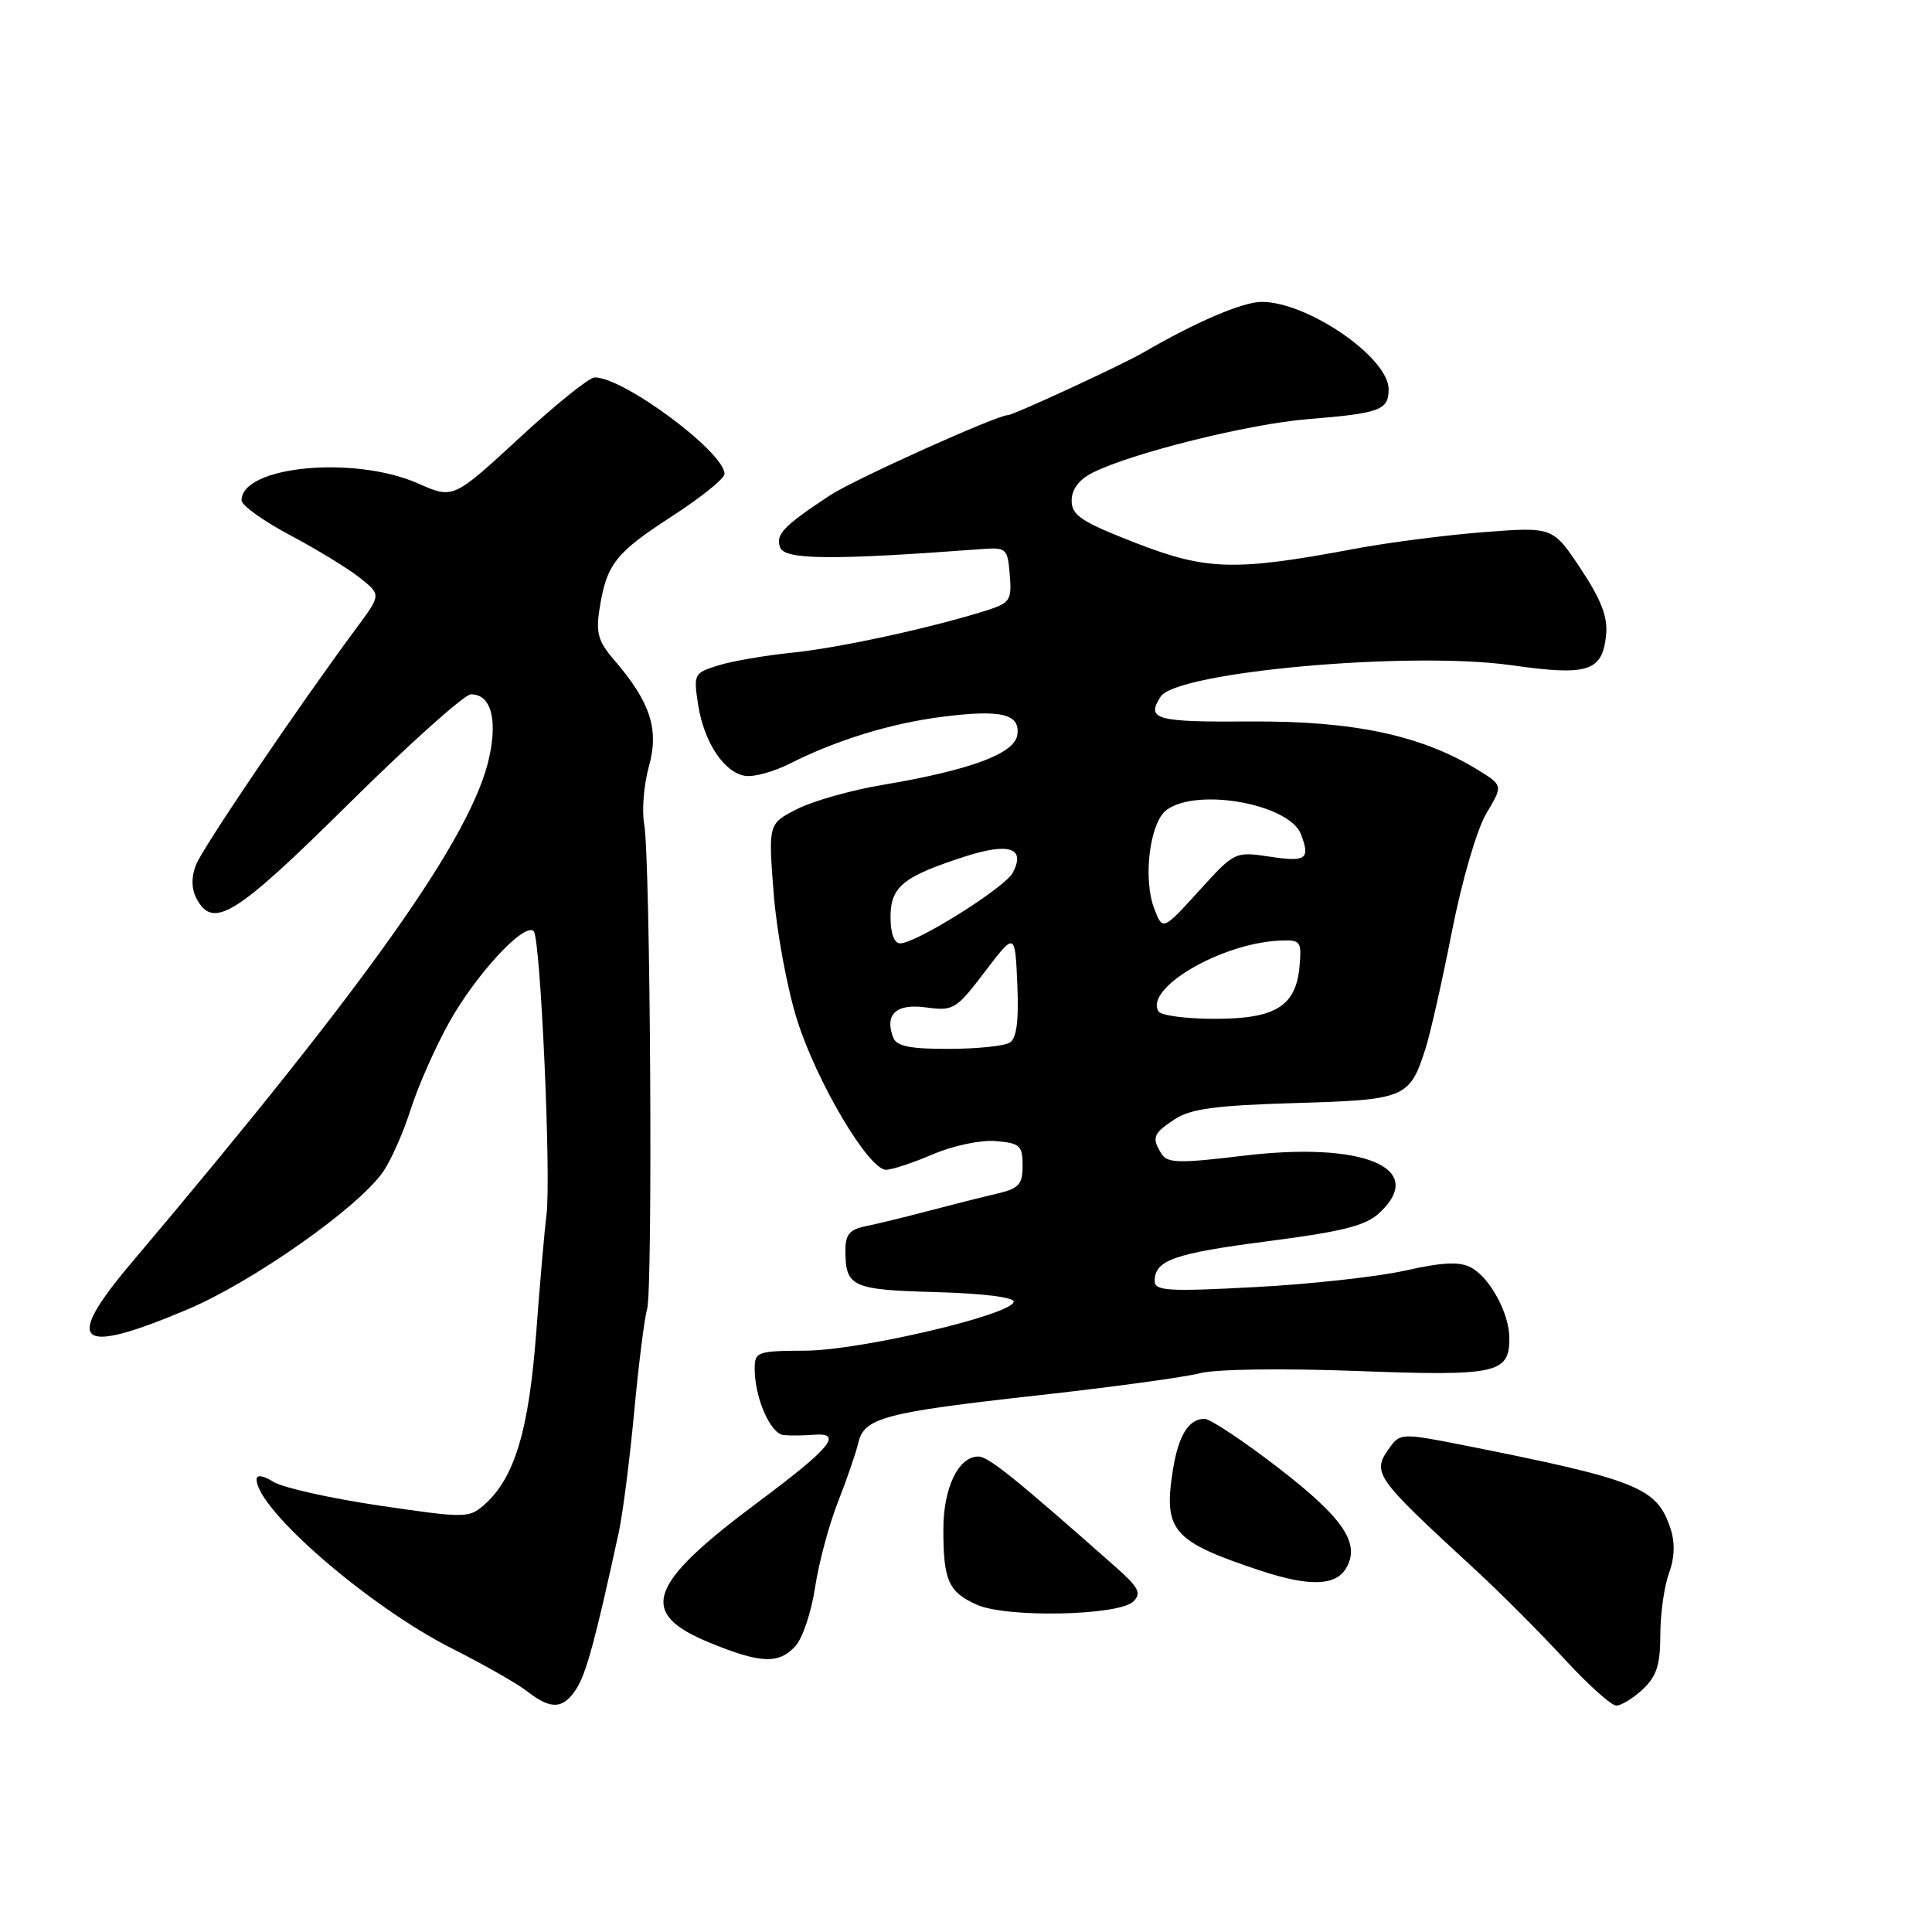 <?xml version="1.0" encoding="UTF-8" standalone="no"?>
<!DOCTYPE svg PUBLIC "-//W3C//DTD SVG 1.1//EN" "http://www.w3.org/Graphics/SVG/1.1/DTD/svg11.dtd" >
<svg xmlns="http://www.w3.org/2000/svg" xmlns:xlink="http://www.w3.org/1999/xlink" version="1.1" viewBox="0 0 256 256">
 <g >
 <path fill="currentColor"
d=" M 76.39 223.75 C 77.69 221.73 78.95 217.04 82.00 203.00 C 82.53 200.53 83.45 193.32 84.04 187.00 C 84.63 180.68 85.40 174.60 85.74 173.50 C 86.52 171.03 86.18 113.75 85.36 109.21 C 85.03 107.40 85.31 103.96 85.98 101.57 C 87.36 96.65 86.18 93.03 81.42 87.50 C 79.25 84.99 78.93 83.87 79.45 80.62 C 80.38 74.74 81.56 73.25 89.07 68.39 C 92.88 65.92 96.00 63.41 96.00 62.80 C 96.00 59.92 82.63 49.98 78.79 50.01 C 78.08 50.01 73.57 53.64 68.78 58.07 C 60.05 66.12 60.05 66.12 55.40 64.06 C 46.94 60.32 31.98 61.76 32.01 66.31 C 32.01 66.96 34.91 69.04 38.45 70.92 C 41.99 72.80 46.15 75.34 47.69 76.57 C 50.50 78.81 50.50 78.81 47.28 83.15 C 39.49 93.67 26.79 112.41 25.94 114.66 C 25.33 116.26 25.37 117.81 26.04 119.07 C 28.25 123.20 31.17 121.38 46.21 106.50 C 54.27 98.52 61.56 92.00 62.40 92.00 C 65.00 92.00 65.94 95.16 64.84 100.28 C 62.63 110.67 48.92 130.05 17.47 167.27 C 8.30 178.11 10.17 179.70 24.81 173.52 C 33.47 169.87 47.46 160.03 50.76 155.27 C 51.82 153.74 53.46 150.03 54.42 147.00 C 55.38 143.97 57.66 138.80 59.50 135.50 C 63.09 129.07 69.49 122.16 70.72 123.39 C 71.62 124.29 73.05 156.04 72.41 161.00 C 72.16 162.93 71.54 170.00 71.04 176.73 C 70.06 189.58 68.18 195.83 64.19 199.37 C 62.15 201.17 61.72 201.18 50.29 199.50 C 43.81 198.54 37.49 197.13 36.25 196.36 C 34.87 195.50 34.00 195.37 34.00 196.02 C 34.00 200.00 48.98 212.96 60.00 218.49 C 64.12 220.57 68.57 223.10 69.88 224.13 C 73.02 226.58 74.64 226.49 76.39 223.75 Z  M 217.69 223.83 C 219.51 222.11 220.00 220.59 220.00 216.65 C 220.00 213.89 220.51 210.22 221.14 208.49 C 221.91 206.37 221.97 204.40 221.33 202.48 C 219.53 197.08 217.00 196.07 193.54 191.42 C 186.04 189.93 185.51 189.95 184.29 191.61 C 181.69 195.18 181.85 195.42 195.51 208.02 C 198.81 211.06 204.08 216.35 207.24 219.77 C 210.39 223.20 213.51 226.00 214.17 226.00 C 214.83 226.00 216.41 225.02 217.69 223.83 Z  M 105.41 218.10 C 106.35 217.06 107.52 213.57 108.00 210.35 C 108.48 207.13 109.85 202.03 111.04 199.00 C 112.23 195.97 113.44 192.45 113.73 191.18 C 114.49 187.86 117.19 187.15 137.45 184.90 C 147.38 183.80 157.07 182.47 159.00 181.96 C 161.00 181.42 169.85 181.29 179.71 181.66 C 198.33 182.36 200.00 182.01 200.00 177.33 C 200.00 174.04 197.43 169.30 194.93 167.96 C 193.40 167.14 191.19 167.24 186.19 168.36 C 182.51 169.18 173.54 170.17 166.25 170.55 C 154.80 171.16 153.00 171.05 153.00 169.75 C 153.00 166.98 155.55 166.08 168.06 164.46 C 177.96 163.18 180.97 162.41 182.79 160.71 C 189.17 154.76 180.66 151.21 164.67 153.15 C 156.32 154.16 154.69 154.13 153.93 152.92 C 152.56 150.76 152.78 150.19 155.67 148.30 C 157.78 146.91 161.13 146.47 171.62 146.16 C 186.27 145.73 186.78 145.52 188.90 138.91 C 189.53 136.93 191.11 129.95 192.39 123.41 C 193.73 116.62 195.69 109.90 196.95 107.78 C 199.16 104.07 199.16 104.07 195.83 102.02 C 188.37 97.43 179.35 95.51 165.75 95.60 C 153.10 95.69 151.85 95.35 153.78 92.32 C 155.88 89.01 186.81 86.24 200.31 88.15 C 210.47 89.59 212.33 88.99 212.82 84.10 C 213.05 81.75 212.16 79.45 209.45 75.36 C 205.76 69.81 205.76 69.81 196.63 70.51 C 191.61 70.90 183.90 71.89 179.50 72.72 C 163.61 75.70 159.90 75.60 150.48 71.94 C 143.27 69.13 142.00 68.29 142.00 66.34 C 142.00 64.85 142.96 63.56 144.75 62.65 C 149.85 60.06 165.45 56.17 173.29 55.54 C 182.89 54.76 184.00 54.35 184.00 51.58 C 184.00 47.38 173.28 40.00 167.18 40.00 C 164.67 40.00 158.46 42.66 151.50 46.71 C 148.73 48.33 134.29 55.00 133.57 55.00 C 132.11 55.00 113.14 63.55 110.00 65.62 C 103.78 69.72 102.72 70.83 103.38 72.56 C 104.01 74.19 110.42 74.23 130.00 72.76 C 133.36 72.51 133.51 72.64 133.80 76.15 C 134.08 79.51 133.84 79.89 130.80 80.86 C 123.57 83.16 111.16 85.86 105.00 86.48 C 101.42 86.84 97.01 87.60 95.18 88.17 C 91.96 89.17 91.88 89.32 92.50 93.35 C 93.28 98.36 95.95 102.39 98.77 102.81 C 99.91 102.98 102.57 102.24 104.67 101.18 C 110.75 98.09 117.99 95.86 124.76 94.99 C 132.68 93.98 135.20 94.58 134.80 97.38 C 134.45 99.87 128.52 102.06 116.90 104.01 C 112.83 104.69 107.77 106.12 105.65 107.19 C 101.80 109.14 101.80 109.14 102.51 118.32 C 102.90 123.37 104.29 130.91 105.60 135.08 C 108.19 143.34 115.10 155.00 117.40 155.00 C 118.19 155.00 120.98 154.08 123.61 152.95 C 126.30 151.80 129.95 151.03 131.95 151.20 C 135.14 151.47 135.50 151.79 135.50 154.44 C 135.50 156.97 135.02 157.49 132.00 158.19 C 130.07 158.64 126.03 159.66 123.00 160.46 C 119.97 161.26 116.26 162.16 114.75 162.47 C 112.55 162.92 112.00 163.59 112.02 165.77 C 112.04 170.52 112.90 170.91 124.04 171.21 C 130.31 171.39 134.43 171.90 134.32 172.50 C 134.00 174.23 113.98 178.93 106.75 178.97 C 100.34 179.00 100.00 179.12 100.00 181.35 C 100.00 185.22 102.08 189.99 103.85 190.16 C 104.76 190.24 106.51 190.22 107.75 190.12 C 111.81 189.77 110.13 191.82 100.50 199.00 C 85.77 209.97 84.46 213.73 94.00 217.65 C 100.80 220.44 103.20 220.54 105.41 218.10 Z  M 150.20 212.19 C 151.27 211.11 150.86 210.31 147.89 207.69 C 134.41 195.77 130.97 193.00 129.63 193.00 C 126.99 193.00 125.00 197.15 125.00 202.64 C 125.00 209.42 125.67 210.94 129.40 212.62 C 133.35 214.41 148.31 214.09 150.20 212.19 Z  M 178.30 207.90 C 180.35 204.62 178.12 201.24 169.48 194.57 C 164.80 190.96 160.36 188.00 159.61 188.00 C 157.51 188.00 156.15 190.20 155.42 194.75 C 154.13 202.84 155.34 204.24 167.00 208.11 C 173.37 210.22 176.89 210.16 178.30 207.90 Z  M 118.36 137.50 C 117.17 134.39 118.75 132.94 122.72 133.49 C 126.32 133.99 126.69 133.76 130.50 128.76 C 134.50 123.50 134.50 123.50 134.80 130.41 C 135.01 135.26 134.71 137.57 133.80 138.15 C 133.08 138.60 129.45 138.98 125.72 138.98 C 120.60 139.00 118.80 138.63 118.36 137.50 Z  M 153.51 134.02 C 151.62 130.96 161.76 125.01 169.50 124.64 C 172.34 124.51 172.48 124.68 172.20 128.00 C 171.73 133.33 169.05 135.00 160.95 135.00 C 157.19 135.00 153.85 134.56 153.51 134.02 Z  M 118.00 121.52 C 118.00 117.49 119.65 116.15 127.84 113.50 C 133.73 111.60 135.95 112.35 134.19 115.65 C 133.11 117.65 121.39 125.00 119.27 125.00 C 118.49 125.00 118.00 123.67 118.00 121.52 Z  M 152.95 120.41 C 151.41 116.43 152.35 108.95 154.59 107.31 C 158.67 104.33 170.84 106.54 172.38 110.54 C 173.64 113.83 173.09 114.24 168.31 113.52 C 163.62 112.82 163.62 112.82 158.85 118.07 C 154.07 123.32 154.07 123.32 152.95 120.41 Z "/>
</g>
</svg>